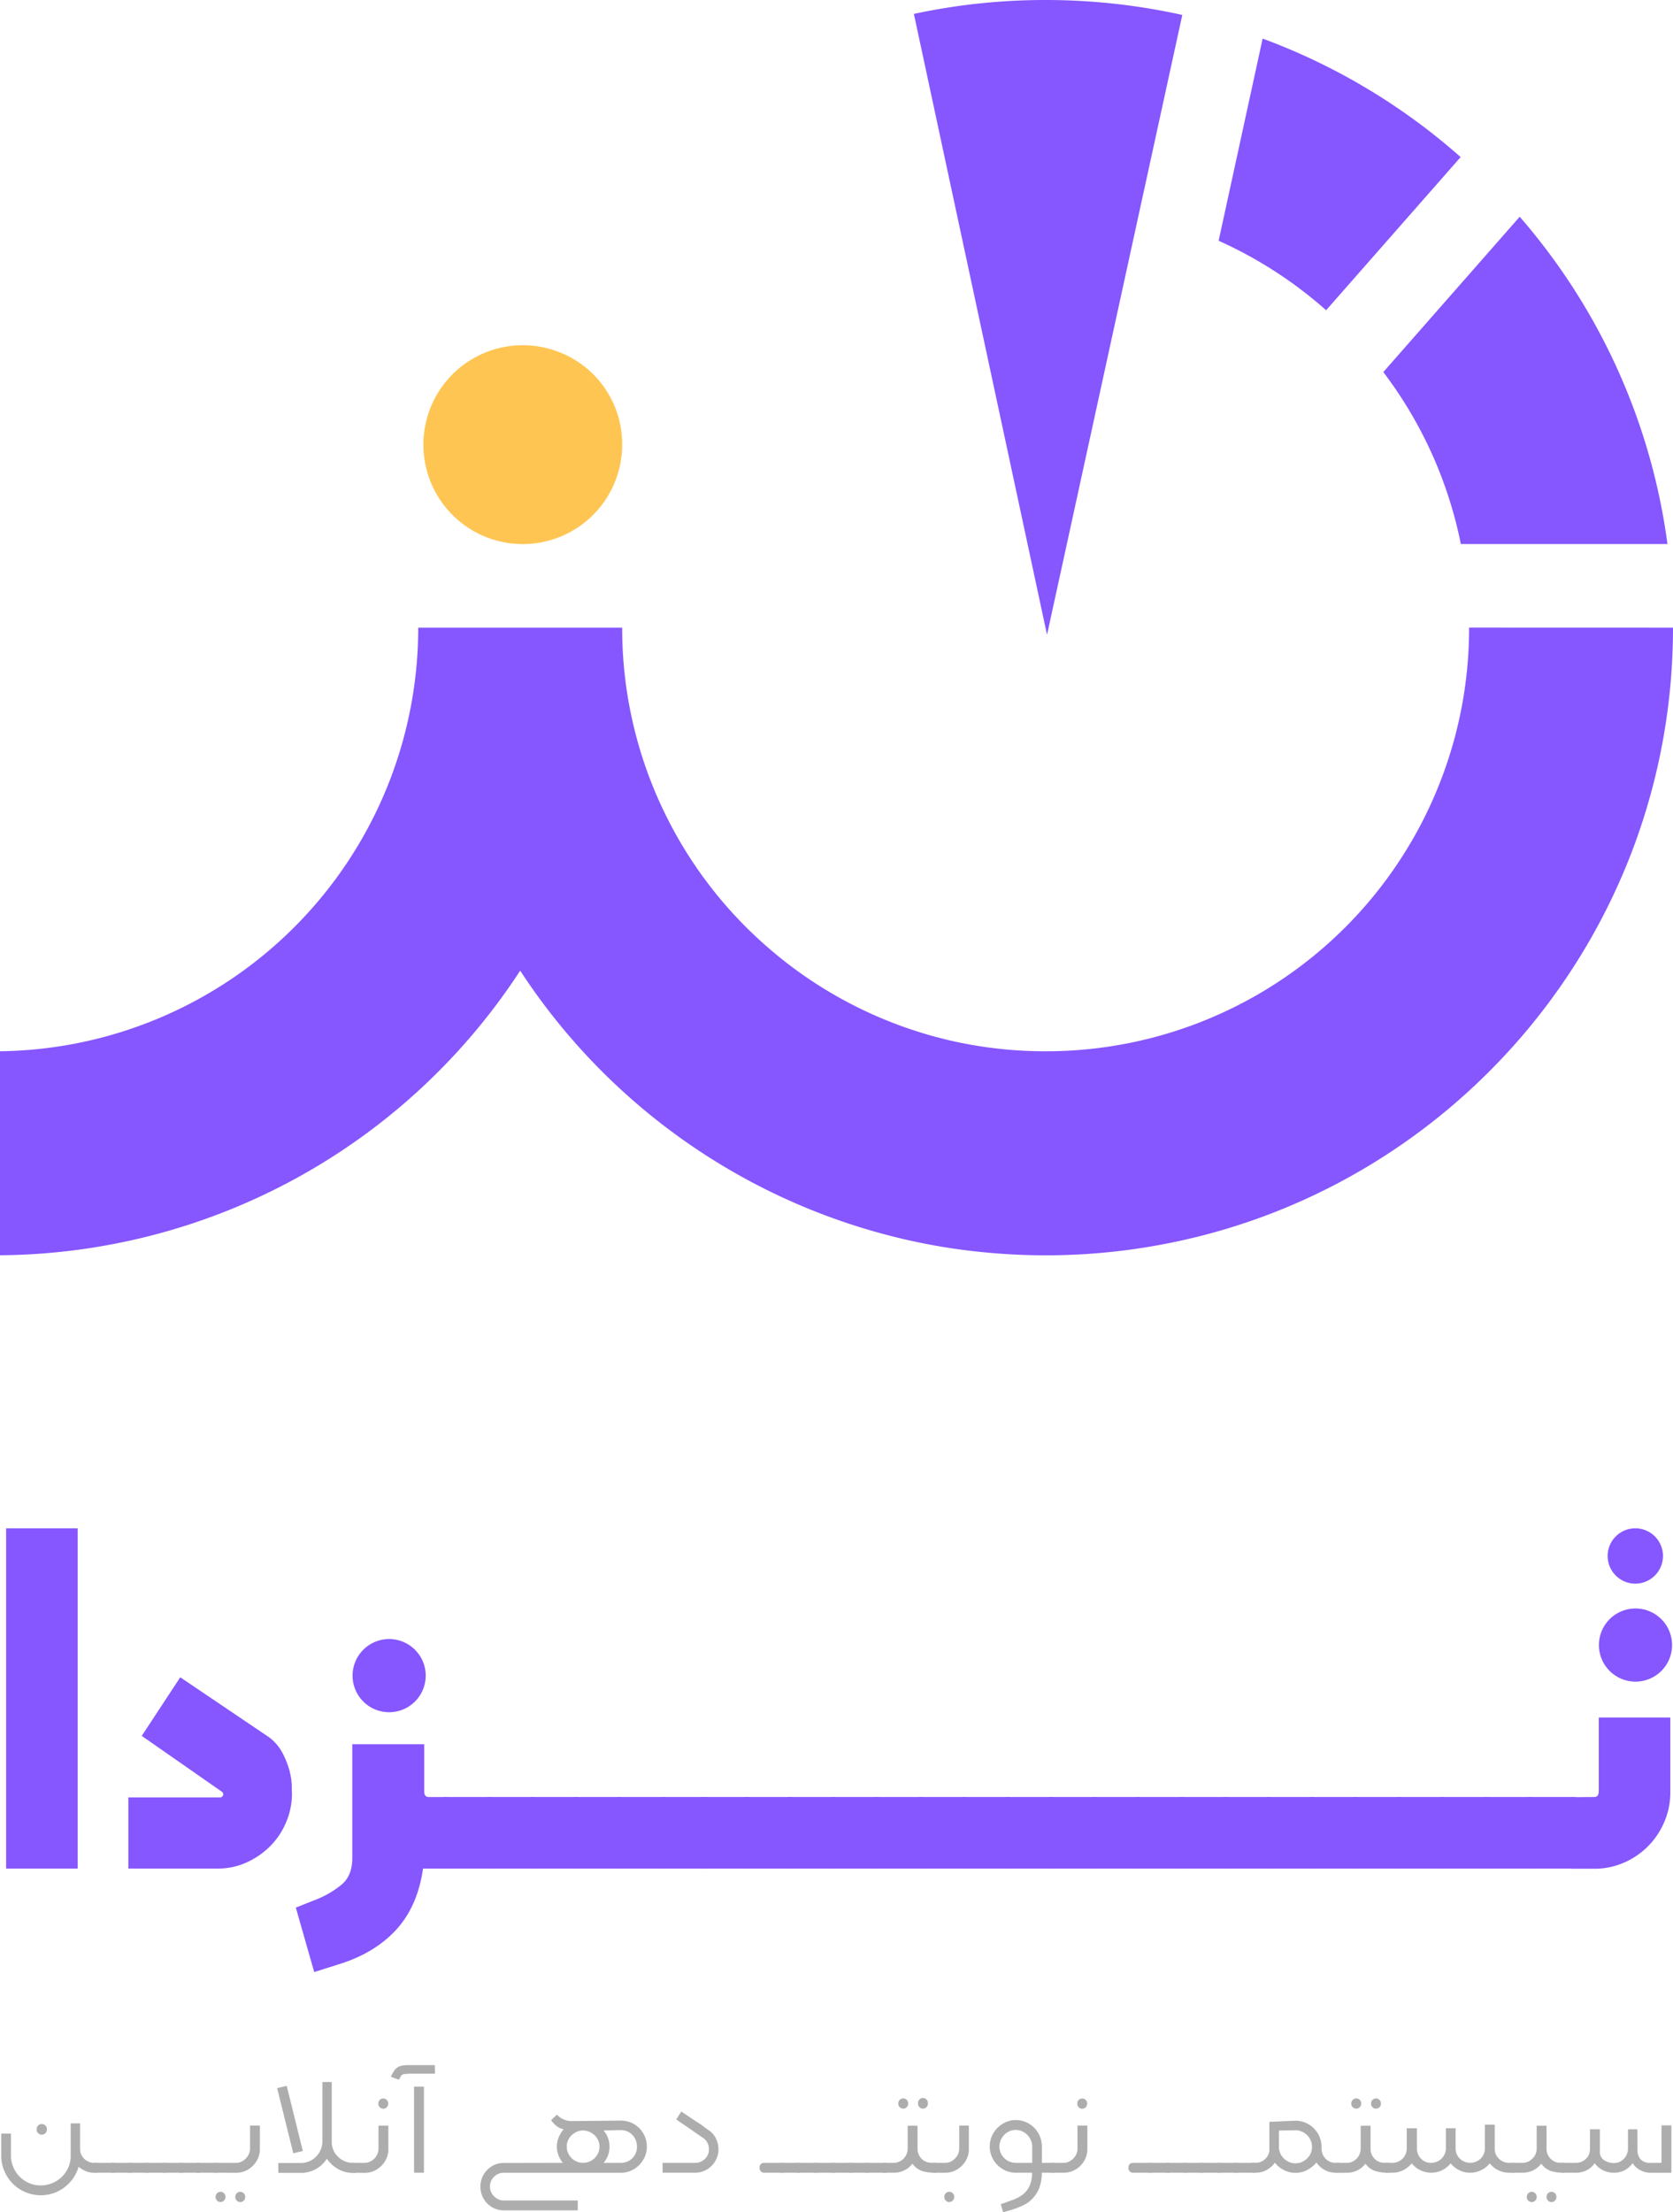 <svg xmlns="http://www.w3.org/2000/svg" viewBox="0 0 535.3 707.52"><defs><style>.cls-1{fill:#8656ff;}.cls-2{fill:#ffc552;}.cls-3{fill:#adadad;}</style></defs><title>tezda - 3</title><g id="Layer_2" data-name="Layer 2"><g id="Layer_6" data-name="Layer 6"><path class="cls-1" d="M378.29,4.78,364.37,68.54,341.35,174l-5.72,26.18-.11.59L335,203l-.36-1.73-.12-.53L328.79,174,306.09,68.23,292.41,4.45A199.8,199.8,0,0,1,334.56,0a201.86,201.86,0,0,1,43.73,4.78"/><path class="cls-1" d="M535.3,200.74c0,96.42-68,177-158.63,196.3a200.89,200.89,0,0,1-42.11,4.44q-7.76,0-15.35-.59a197,197,0,0,1-26.57-3.81,201.1,201.1,0,0,1-126.2-86.64A200.41,200.41,0,0,1,0,401.46V336.22A135.47,135.47,0,0,0,133.82,200.74h65.25a135.09,135.09,0,0,0,46.38,102.07,135.38,135.38,0,0,0,61.11,30.53,135.65,135.65,0,0,0,26.77,2.88c.41,0,.82,0,1.23,0a135.31,135.31,0,0,0,135.5-135.5Z"/><path class="cls-2" d="M199.07,142.19a31.8,31.8,0,1,1-20.38-29.66,31.52,31.52,0,0,1,20.38,29.66"/><path class="cls-1" d="M533.53,174H467.42a134.71,134.71,0,0,0-24.81-55l43.64-49.68A199.75,199.75,0,0,1,533.53,174"/><path class="cls-1" d="M467.37,50.22l-43.06,49A135.3,135.3,0,0,0,389.92,77L404,12.34a200.34,200.34,0,0,1,63.33,37.88"/><path class="cls-3" d="M30,694.89a6.59,6.59,0,0,1-2.64-.53A10.1,10.1,0,0,1,25.14,693a12.45,12.45,0,0,1-1.73,3.66,13.12,13.12,0,0,1-2.74,2.87,12.61,12.61,0,0,1-3.53,1.89,12.65,12.65,0,0,1-9-.31,12.63,12.63,0,0,1-6.74-6.74,12.29,12.29,0,0,1-1-4.89v-7.11H3.51v7.11a9.06,9.06,0,0,0,.77,3.68,9.55,9.55,0,0,0,5.05,5.05,9.17,9.17,0,0,0,3.66.74,9.7,9.7,0,0,0,3.76-.74,9.55,9.55,0,0,0,3.05-2,9.83,9.83,0,0,0,2.05-3,9.06,9.06,0,0,0,.77-3.68V679.1h3v8.31A4,4,0,0,0,26,689.1a4.53,4.53,0,0,0,2.4,2.29,4.36,4.36,0,0,0,1.66.34h.57c1.09,0,1.64.51,1.64,1.53a1.45,1.45,0,0,1-1.64,1.63ZM13.41,679.31h0A1.63,1.63,0,0,1,15,680.94v.16a1.63,1.63,0,0,1-3.26,0v-.16a1.63,1.63,0,0,1,1.63-1.63"/><path class="cls-3" d="M30.62,694.89A1.45,1.45,0,0,1,29,693.25c0-1,.55-1.52,1.64-1.52h5.47c1.08,0,1.63.51,1.63,1.52a1.45,1.45,0,0,1-1.63,1.64Z"/><path class="cls-3" d="M36.09,694.89a1.45,1.45,0,0,1-1.63-1.64c0-1,.54-1.52,1.63-1.52h5.47c1.09,0,1.63.51,1.63,1.52a1.45,1.45,0,0,1-1.63,1.64Z"/><path class="cls-3" d="M41.56,694.89a1.45,1.45,0,0,1-1.63-1.64c0-1,.54-1.52,1.63-1.52H47c1.09,0,1.63.51,1.63,1.52A1.45,1.45,0,0,1,47,694.89Z"/><path class="cls-3" d="M47,694.89a1.45,1.45,0,0,1-1.63-1.64c0-1,.55-1.52,1.63-1.52h5.48c1.08,0,1.63.51,1.63,1.52a1.45,1.45,0,0,1-1.63,1.64Z"/><path class="cls-3" d="M52.51,694.89a1.45,1.45,0,0,1-1.64-1.64c0-1,.55-1.52,1.64-1.52H58c1.09,0,1.63.51,1.63,1.52A1.45,1.45,0,0,1,58,694.89Z"/><path class="cls-3" d="M58,694.89a1.45,1.45,0,0,1-1.63-1.64c0-1,.54-1.52,1.63-1.52h5.47c1.09,0,1.63.51,1.63,1.52a1.45,1.45,0,0,1-1.63,1.64Z"/><path class="cls-3" d="M63.45,694.89a1.45,1.45,0,0,1-1.63-1.64c0-1,.54-1.52,1.63-1.52h5.48c1.08,0,1.63.51,1.63,1.52a1.45,1.45,0,0,1-1.63,1.64Z"/><path class="cls-3" d="M68.93,694.89a1.47,1.47,0,0,1-1.69-1.63c0-1,.56-1.53,1.69-1.53h6.63a3.89,3.89,0,0,0,1.68-.37,4.7,4.7,0,0,0,1.39-1,4.75,4.75,0,0,0,1-1.45,4.52,4.52,0,0,0,.37-1.79v-7.31h3.15v7.47a7.31,7.31,0,0,1-.6,3,8,8,0,0,1-1.63,2.39,7.84,7.84,0,0,1-2.4,1.63,7.23,7.23,0,0,1-2.94.61Zm1.63,6.1h0a1.58,1.58,0,0,1,1.58,1.58v.11a1.58,1.58,0,0,1-3.16,0v-.11A1.58,1.58,0,0,1,70.56,701m6.31,0h0a1.58,1.58,0,0,1,1.58,1.58v.11a1.58,1.58,0,0,1-3.16,0v-.11A1.58,1.58,0,0,1,76.87,701"/><path class="cls-3" d="M93.84,688.68l-5.16-20.84,3.06-.74,5.15,20.84Zm19,3.05a6.44,6.44,0,0,1-2.58-.53,6.91,6.91,0,0,1-2.13-1.42,6.42,6.42,0,0,1-1.45-2.1,6.57,6.57,0,0,1-.53-2.63V665.89h-3v19.16a6.8,6.8,0,0,1-.6,2.63,7.09,7.09,0,0,1-1.45,2.1,6.78,6.78,0,0,1-4.79,2H89.05v3.16h7.21a9.58,9.58,0,0,0,4.84-1.24,9.89,9.89,0,0,0,3.48-3.29,10.8,10.8,0,0,0,3.52,3.26,9.15,9.15,0,0,0,4.69,1.27h.42a1.44,1.44,0,0,0,1.63-1.63c0-1-.54-1.53-1.63-1.53Z"/><path class="cls-3" d="M113.21,694.89a1.47,1.47,0,0,1-1.69-1.63c0-1,.57-1.53,1.69-1.53h3.47a3.82,3.82,0,0,0,1.68-.37,4.62,4.62,0,0,0,2.37-2.42,4.35,4.35,0,0,0,.37-1.79v-7.31h3.16v7.47a7.15,7.15,0,0,1-.61,3,7.63,7.63,0,0,1-1.63,2.39,7.8,7.8,0,0,1-2.39,1.63,7.28,7.28,0,0,1-2.95.61Zm9.42-20.47h0a1.58,1.58,0,0,1-1.58-1.58v-.11a1.58,1.58,0,0,1,3.16,0v.11a1.58,1.58,0,0,1-1.58,1.58"/><path class="cls-3" d="M139.18,663.21h-8l-1.68.1a3.63,3.63,0,0,0-.95.32,3.24,3.24,0,0,0-.47.71c-.15.26-.29.53-.43.81l-2.58-.94a12.28,12.28,0,0,1,.93-1.74,4.22,4.22,0,0,1,1-1.13,3.66,3.66,0,0,1,1.37-.63,9.08,9.08,0,0,1,1.87-.24h8.89Zm-6.69,4.15h3.16v27.53h-3.16Z"/><path class="cls-3" d="M180.08,691.73a9,9,0,0,1-1.37-2.37,7.4,7.4,0,0,1-.53-2.84,7.49,7.49,0,0,1,.61-3,9.65,9.65,0,0,1,1.55-2.53,5.85,5.85,0,0,1-2.24-1,9,9,0,0,1-1.76-1.92l1.84-1.74a6.64,6.64,0,0,0,4.53,2.05l15.94-.16a8.5,8.5,0,0,1,3.21.63,8.1,8.1,0,0,1,2.66,1.77,8.48,8.48,0,0,1,1.79,2.66,8.12,8.12,0,0,1,.66,3.26,7.87,7.87,0,0,1-.66,3.23,9,9,0,0,1-1.79,2.66,8.23,8.23,0,0,1-2.66,1.82,8,8,0,0,1-3.21.66H161.18a4.4,4.4,0,0,0-4.42,4.42,4.18,4.18,0,0,0,.35,1.68,4.27,4.27,0,0,0,.94,1.39,4.77,4.77,0,0,0,1.4,1,4.09,4.09,0,0,0,1.73.37h23.68v3.16H161.18a7.23,7.23,0,0,1-2.94-.61,7.36,7.36,0,0,1-2.37-1.63,7.65,7.65,0,0,1-1.58-2.4,7.77,7.77,0,0,1,0-5.89,7.49,7.49,0,0,1,1.58-2.39,7.39,7.39,0,0,1,2.37-1.64,7.22,7.22,0,0,1,2.94-.6Zm1.26-5.21a5,5,0,0,0,.42,2.05,5.61,5.61,0,0,0,1.13,1.66,5.07,5.07,0,0,0,1.66,1.1,4.9,4.9,0,0,0,1.95.4,5.34,5.34,0,0,0,2.07-.4,5.09,5.09,0,0,0,1.69-1.1,5.61,5.61,0,0,0,1.13-1.66,5,5,0,0,0,.42-2.05,4.68,4.68,0,0,0-.42-2,5.26,5.26,0,0,0-1.13-1.61,6,6,0,0,0-1.69-1.11,5.18,5.18,0,0,0-2.07-.42,4.75,4.75,0,0,0-1.95.42,6,6,0,0,0-1.66,1.11,5.26,5.26,0,0,0-1.13,1.61,4.68,4.68,0,0,0-.42,2m17.31,5.21a5,5,0,0,0,3.69-1.5,5.1,5.1,0,0,0,1.47-3.71,5.36,5.36,0,0,0-1.47-3.71,5.16,5.16,0,0,0-1.64-1.13,5,5,0,0,0-2-.42l-5.58.1a7.92,7.92,0,0,1,1.9,5.16,7.71,7.71,0,0,1-1.9,5.21Z"/><path class="cls-3" d="M226.73,681.26a7,7,0,0,1,2.29,2.58,7.66,7.66,0,0,1,.86,3.63,7.09,7.09,0,0,1-.57,2.81,7.87,7.87,0,0,1-1.58,2.37,7.59,7.59,0,0,1-2.37,1.63,7.28,7.28,0,0,1-3,.61H212v-3.16h10.42a4.31,4.31,0,0,0,3.13-1.26,4.08,4.08,0,0,0,1.29-3,4.6,4.6,0,0,0-.55-2.27,3.94,3.94,0,0,0-1.45-1.52l-8.47-5.84,1.63-2.53c.81.56,1.57,1.08,2.29,1.55l2,1.34c.56.35,1.1.71,1.63,1.06s1,.66,1.39,1,.74.51,1,.71.4.3.4.34"/><path class="cls-3" d="M244.68,694.89a1.45,1.45,0,0,1-1.63-1.64c0-1,.54-1.52,1.63-1.52h5.47c1.09,0,1.63.51,1.63,1.52a1.45,1.45,0,0,1-1.63,1.64Z"/><path class="cls-3" d="M250.15,694.89a1.45,1.45,0,0,1-1.63-1.64c0-1,.55-1.52,1.63-1.52h5.48c1.08,0,1.63.51,1.63,1.52a1.45,1.45,0,0,1-1.63,1.64Z"/><path class="cls-3" d="M255.63,694.89a1.45,1.45,0,0,1-1.63-1.64c0-1,.54-1.52,1.63-1.52h5.47c1.09,0,1.63.51,1.63,1.52a1.45,1.45,0,0,1-1.63,1.64Z"/><path class="cls-3" d="M261.1,694.89a1.45,1.45,0,0,1-1.63-1.64c0-1,.54-1.52,1.63-1.52h5.47c1.09,0,1.63.51,1.63,1.52a1.45,1.45,0,0,1-1.63,1.64Z"/><path class="cls-3" d="M266.57,694.89a1.45,1.45,0,0,1-1.63-1.64c0-1,.54-1.52,1.63-1.52h5.48c1.08,0,1.63.51,1.63,1.52a1.45,1.45,0,0,1-1.63,1.64Z"/><path class="cls-3" d="M272,694.89a1.45,1.45,0,0,1-1.63-1.64c0-1,.55-1.52,1.63-1.52h5.48c1.09,0,1.63.51,1.63,1.52a1.45,1.45,0,0,1-1.63,1.64Z"/><path class="cls-3" d="M277.52,694.89a1.45,1.45,0,0,1-1.63-1.64c0-1,.54-1.52,1.63-1.52H283c1.09,0,1.63.51,1.63,1.52a1.45,1.45,0,0,1-1.63,1.64Z"/><path class="cls-3" d="M298,691.73h1c1.09,0,1.63.51,1.63,1.53a1.44,1.44,0,0,1-1.63,1.63,13.33,13.33,0,0,1-3.92-.53,6.37,6.37,0,0,1-3.13-2.37,7.37,7.37,0,0,1-5.95,2.9h-3a1.44,1.44,0,0,1-1.63-1.63c0-1,.54-1.53,1.63-1.53h3a4,4,0,0,0,1.71-.37,4.71,4.71,0,0,0,1.42-1,4.35,4.35,0,0,0,.95-1.45,4.67,4.67,0,0,0,.34-1.79v-7.26h3.16v7.42a4.32,4.32,0,0,0,1.26,3.1,4.2,4.2,0,0,0,3.16,1.32m-9-17.31h0a1.58,1.58,0,0,1-1.58-1.58v-.11a1.58,1.58,0,1,1,3.16,0v.11a1.58,1.58,0,0,1-1.58,1.58m6.31,0h0a1.57,1.57,0,0,1-1.57-1.58v-.11a1.58,1.58,0,1,1,3.15,0v.11a1.58,1.58,0,0,1-1.58,1.58"/><path class="cls-3" d="M299,694.89a1.47,1.47,0,0,1-1.69-1.63c0-1,.56-1.53,1.69-1.53h3.47a3.9,3.9,0,0,0,1.69-.37,5,5,0,0,0,1.39-1,4.73,4.73,0,0,0,1-1.45,4.35,4.35,0,0,0,.37-1.79v-7.31H310v7.47a7.15,7.15,0,0,1-.61,3,7.63,7.63,0,0,1-1.63,2.39,7.8,7.8,0,0,1-2.39,1.63,7.28,7.28,0,0,1-3,.61Zm4.73,6.1h0a1.58,1.58,0,0,1,1.58,1.58v.11a1.58,1.58,0,0,1-3.16,0v-.11a1.58,1.58,0,0,1,1.58-1.58"/><path class="cls-3" d="M336.9,691.73c1.09,0,1.64.51,1.64,1.53a1.45,1.45,0,0,1-1.64,1.63h-3.57a12.92,12.92,0,0,1-1,5.34,10.78,10.78,0,0,1-2.79,3.71,8.91,8.91,0,0,1-2,1.29,23.46,23.46,0,0,1-2.31,1c-.79.28-1.55.53-2.29.74s-1.39.4-1.95.58l-.79-2.58L324,703.6a11.47,11.47,0,0,0,3.37-1.82,6.93,6.93,0,0,0,1.82-2.21,9.26,9.26,0,0,0,.81-2.26c.07-.39.13-.79.19-1.21a5.48,5.48,0,0,0,0-1.21H325a7.78,7.78,0,0,1-3.26-.69,8.44,8.44,0,0,1-2.66-1.84,8.32,8.32,0,0,1-1.76-2.68,8,8,0,0,1-.64-3.16,8.18,8.18,0,0,1,.64-3.21,8.36,8.36,0,0,1,1.76-2.69,8.84,8.84,0,0,1,2.66-1.86,7.5,7.5,0,0,1,3.26-.71,7.91,7.91,0,0,1,3.31.68,8.61,8.61,0,0,1,2.66,1.84,8.24,8.24,0,0,1,1.76,2.71,8.4,8.4,0,0,1,.64,3.24v5.21Zm-6.63,0v-5.21a5.09,5.09,0,0,0-.42-2,5.54,5.54,0,0,0-1.13-1.71A5.28,5.28,0,0,0,325,681.2a4.94,4.94,0,0,0-2,.43,5.08,5.08,0,0,0-1.68,1.15,5.89,5.89,0,0,0-1.13,1.69,5.21,5.21,0,0,0,0,4.1,5.61,5.61,0,0,0,1.13,1.66,5,5,0,0,0,1.68,1.1,5.25,5.25,0,0,0,2,.4Z"/><path class="cls-3" d="M336.85,694.89a1.47,1.47,0,0,1-1.68-1.63q0-1.53,1.68-1.53h3.47a3.9,3.9,0,0,0,1.69-.37,4.83,4.83,0,0,0,1.39-1,4.75,4.75,0,0,0,1-1.45,4.51,4.51,0,0,0,.36-1.79v-7.31h3.16v7.47a7.31,7.31,0,0,1-.6,3,7.76,7.76,0,0,1-4,4,7.24,7.24,0,0,1-2.95.61Zm9.42-20.47h0a1.58,1.58,0,0,1-1.58-1.58v-.11a1.58,1.58,0,1,1,3.16,0v.11a1.58,1.58,0,0,1-1.58,1.58"/><path class="cls-3" d="M362.7,694.89a1.45,1.45,0,0,1-1.63-1.64c0-1,.54-1.52,1.63-1.52h5.47c1.09,0,1.63.51,1.63,1.52a1.45,1.45,0,0,1-1.63,1.64Z"/><path class="cls-3" d="M368.17,694.89a1.45,1.45,0,0,1-1.63-1.64c0-1,.54-1.52,1.63-1.52h5.47c1.09,0,1.64.51,1.64,1.52a1.45,1.45,0,0,1-1.64,1.64Z"/><path class="cls-3" d="M373.64,694.89a1.45,1.45,0,0,1-1.63-1.64c0-1,.55-1.52,1.63-1.52h5.48c1.09,0,1.63.51,1.63,1.52a1.45,1.45,0,0,1-1.63,1.64Z"/><path class="cls-3" d="M379.12,694.89a1.45,1.45,0,0,1-1.63-1.64c0-1,.54-1.52,1.63-1.52h5.47c1.09,0,1.63.51,1.63,1.52a1.45,1.45,0,0,1-1.63,1.64Z"/><path class="cls-3" d="M384.59,694.89a1.45,1.45,0,0,1-1.63-1.64c0-1,.54-1.52,1.63-1.52h5.47c1.09,0,1.63.51,1.63,1.52a1.45,1.45,0,0,1-1.63,1.64Z"/><path class="cls-3" d="M390.06,694.89a1.45,1.45,0,0,1-1.63-1.64c0-1,.54-1.52,1.63-1.52h5.48c1.08,0,1.63.51,1.63,1.52a1.45,1.45,0,0,1-1.63,1.64Z"/><path class="cls-3" d="M395.54,694.89a1.45,1.45,0,0,1-1.64-1.64c0-1,.55-1.52,1.64-1.52H401c1.09,0,1.63.51,1.63,1.52a1.45,1.45,0,0,1-1.63,1.64Z"/><path class="cls-3" d="M428,691.73a1.44,1.44,0,0,1,1.63,1.63c0,1-.54,1.53-1.63,1.53h-.63a7.24,7.24,0,0,1-3.5-.87,7.64,7.64,0,0,1-2.66-2.4,9.45,9.45,0,0,1-3,2.42,8.1,8.1,0,0,1-7.42,0,8.68,8.68,0,0,1-2.87-2.36,7.78,7.78,0,0,1-2.66,2.34,7.21,7.21,0,0,1-3.5.87H401c-1.09,0-1.63-.51-1.63-1.53a1.44,1.44,0,0,1,1.63-1.63h.73a4.38,4.38,0,0,0,3.08-1.24,4.06,4.06,0,0,0,1.35-3.13v-8.74l8.31-.36a8.25,8.25,0,0,1,3.26.65,8.35,8.35,0,0,1,4.45,4.45,8.15,8.15,0,0,1,.66,3.26v.64a4.61,4.61,0,0,0,1.39,3.23,4.28,4.28,0,0,0,3.08,1.24Zm-13.47.16a5,5,0,0,0,2-.42,5.59,5.59,0,0,0,1.69-1.14,5.16,5.16,0,0,0,1.15-1.65,4.87,4.87,0,0,0,.42-2.06,5,5,0,0,0-.42-2.07,5.22,5.22,0,0,0-1.15-1.69,5.75,5.75,0,0,0-1.69-1.13,5,5,0,0,0-2-.42l-5.31.1v5.21a4.87,4.87,0,0,0,.42,2.06,5.16,5.16,0,0,0,1.15,1.65,5.72,5.72,0,0,0,1.69,1.14,5,5,0,0,0,2.05.42"/><path class="cls-3" d="M443,691.73h1c1.09,0,1.63.51,1.63,1.53a1.44,1.44,0,0,1-1.63,1.63,13.37,13.37,0,0,1-3.92-.53A6.42,6.42,0,0,1,436.9,692a7.27,7.27,0,0,1-2.58,2.13,7.42,7.42,0,0,1-3.37.77h-3a1.45,1.45,0,0,1-1.63-1.63c0-1,.55-1.53,1.63-1.53h3a4,4,0,0,0,1.71-.37,4.59,4.59,0,0,0,1.42-1,4.35,4.35,0,0,0,.95-1.45,4.67,4.67,0,0,0,.34-1.79v-7.26h3.16v7.42a4.32,4.32,0,0,0,1.26,3.1,4.2,4.2,0,0,0,3.16,1.32m-9-17.31h0a1.58,1.58,0,0,1-1.58-1.58v-.11a1.58,1.58,0,1,1,3.16,0v.11a1.58,1.58,0,0,1-1.58,1.58m6.32,0h0a1.58,1.58,0,0,1-1.58-1.58v-.11a1.58,1.58,0,0,1,3.16,0v.11a1.58,1.58,0,0,1-1.58,1.58"/><path class="cls-3" d="M484.21,694.89h-1.37a7.55,7.55,0,0,1-3.5-.82,7.67,7.67,0,0,1-2.66-2.18,8,8,0,0,1-2.76,2.18,7.76,7.76,0,0,1-3.5.82,7.64,7.64,0,0,1-3.55-.82,8.14,8.14,0,0,1-2.71-2.18,8.26,8.26,0,0,1-2.69,2.18,8,8,0,0,1-7.05,0,8,8,0,0,1-2.73-2.18,8.37,8.37,0,0,1-2.69,2.18,7.49,7.49,0,0,1-3.52.82H443.9a1.45,1.45,0,0,1-1.63-1.64c0-1,.54-1.52,1.63-1.52h1.58a4.58,4.58,0,0,0,4.63-4.63v-6.42h3.26v6.42a4.57,4.57,0,0,0,1.29,3.29,4.32,4.32,0,0,0,3.23,1.34,4.66,4.66,0,0,0,1.87-.37,4.59,4.59,0,0,0,1.5-1,4.67,4.67,0,0,0,1-1.47,4.35,4.35,0,0,0,.37-1.79v-6.42h3.11v6.42a4.44,4.44,0,0,0,1.36,3.29,4.77,4.77,0,0,0,6.63,0,4.41,4.41,0,0,0,1.37-3.29v-7.58h3.16v7.68a4.32,4.32,0,0,0,1.34,3.21,4.47,4.47,0,0,0,3.24,1.32h1.37c1.08,0,1.63.51,1.63,1.52a1.45,1.45,0,0,1-1.63,1.64"/><path class="cls-3" d="M499.21,691.73h1c1.08,0,1.63.51,1.63,1.53a1.45,1.45,0,0,1-1.63,1.63,13.28,13.28,0,0,1-3.92-.53,6.44,6.44,0,0,1-3.14-2.37,7.33,7.33,0,0,1-2.57,2.13,7.45,7.45,0,0,1-3.37.77h-3a1.44,1.44,0,0,1-1.63-1.63c0-1,.54-1.53,1.63-1.53h3a4.08,4.08,0,0,0,1.71-.37,4.71,4.71,0,0,0,1.42-1,4.5,4.5,0,0,0,1-1.45,4.87,4.87,0,0,0,.34-1.79v-7.26h3.16v7.42a4.32,4.32,0,0,0,1.26,3.1,4.18,4.18,0,0,0,3.16,1.32M490.1,701h0a1.58,1.58,0,0,1,1.58,1.58v.11a1.58,1.58,0,0,1-3.16,0v-.11A1.58,1.58,0,0,1,490.1,701m6.32,0h0a1.58,1.58,0,0,1,1.58,1.58v.11a1.58,1.58,0,0,1-3.16,0v-.11a1.58,1.58,0,0,1,1.58-1.58"/><path class="cls-3" d="M500.15,694.89a1.45,1.45,0,0,1-1.63-1.64c0-1,.55-1.52,1.63-1.52h4.06a4.48,4.48,0,0,0,3.21-1.26,4.24,4.24,0,0,0,1.31-3.16V681h3.16v7a3.17,3.17,0,0,0,1.37,2.89,5.59,5.59,0,0,0,3.15.9,4.18,4.18,0,0,0,3.11-1.29,4.72,4.72,0,0,0,1.37-3.13V681h3l.05,6.69a4.14,4.14,0,0,0,1,2.92,3.85,3.85,0,0,0,3,1.13h3.68v-12h3.16v15.16h-6.42a6.93,6.93,0,0,1-6-3.06,7.25,7.25,0,0,1-2.55,2.27,7.5,7.5,0,0,1-3.5.79,7.74,7.74,0,0,1-3.4-.79,7,7,0,0,1-2.65-2.27,7.1,7.1,0,0,1-2.61,2.27,7.54,7.54,0,0,1-3.44.79Z"/><rect class="cls-1" x="1.96" y="488.79" width="22.89" height="108.83"/><path class="cls-1" d="M86.05,555.59a14.92,14.92,0,0,1,4.28,4.95A27.54,27.54,0,0,1,92.54,566a20.57,20.57,0,0,1,.8,4.82c0,1.43.07,2.41.07,2.94a22.88,22.88,0,0,1-1.81,8.9,23.6,23.6,0,0,1-5,7.63A25.28,25.28,0,0,1,79,595.61a21.9,21.9,0,0,1-9.3,2H41.07V574.86H70.52a1.05,1.05,0,0,0,.87-.73c.14-.41,0-.78-.47-1.14L45.36,555.18l12.31-18.74Z"/><path class="cls-1" d="M135.35,597.62q-1.74,12.18-8.7,19.68t-18.48,11l-7.63,2.41-5.89-20.61,6.43-2.55a30.44,30.44,0,0,0,8.16-4.75q3.48-2.88,3.48-8.5V557.86h23v15c0,1.26.49,1.88,1.47,1.88h5.35q2.15,0,3,3.14a31.87,31.87,0,0,1,.87,8.24,38,38,0,0,1-.74,8.36q-.74,3.15-3.15,3.15Z"/><path class="cls-1" d="M142.57,597.62q-2.4,0-3.14-3.15a38,38,0,0,1-.74-8.36,31.87,31.87,0,0,1,.87-8.24c.58-2.09,1.59-3.14,3-3.14H156.5c1.42,0,2.43,1,3,3.14a31.87,31.87,0,0,1,.87,8.24,38,38,0,0,1-.74,8.36q-.73,3.15-3.14,3.15Z"/><path class="cls-1" d="M156.49,597.62q-2.4,0-3.14-3.15a38,38,0,0,1-.74-8.36,31.87,31.87,0,0,1,.87-8.24c.58-2.09,1.59-3.14,3-3.14h13.93c1.42,0,2.43,1,3,3.14a31.87,31.87,0,0,1,.87,8.24,38,38,0,0,1-.74,8.36q-.74,3.15-3.14,3.15Z"/><path class="cls-1" d="M170.42,597.62q-2.41,0-3.15-3.15a38,38,0,0,1-.74-8.36,31.87,31.87,0,0,1,.87-8.24c.59-2.09,1.59-3.14,3-3.14h13.92c1.42,0,2.43,1,3,3.14a31.87,31.87,0,0,1,.87,8.24,38,38,0,0,1-.74,8.36q-.73,3.15-3.14,3.15Z"/><path class="cls-1" d="M184.34,597.62q-2.42,0-3.15-3.15a38.1,38.1,0,0,1-.73-8.36,32.38,32.38,0,0,1,.86-8.24c.59-2.09,1.59-3.14,3-3.14h13.92q2.15,0,3,3.14a31.87,31.87,0,0,1,.87,8.24,38,38,0,0,1-.74,8.36q-.74,3.15-3.14,3.15Z"/><path class="cls-1" d="M198.26,597.62q-2.41,0-3.15-3.15a38.1,38.1,0,0,1-.73-8.36,31.87,31.87,0,0,1,.87-8.24q.87-3.14,3-3.14h13.92q2.15,0,3,3.14a31.87,31.87,0,0,1,.87,8.24,38,38,0,0,1-.74,8.36q-.73,3.15-3.14,3.15Z"/><path class="cls-1" d="M212.18,597.62c-1.61,0-2.65-1-3.15-3.15a38.1,38.1,0,0,1-.73-8.36,31.87,31.87,0,0,1,.87-8.24q.87-3.14,3-3.14H226.1q2.15,0,3,3.14a31.87,31.87,0,0,1,.87,8.24,38.1,38.1,0,0,1-.73,8.36q-.74,3.15-3.15,3.15Z"/><path class="cls-1" d="M225,597.62q-2.4,0-3.14-3.15a38,38,0,0,1-.74-8.36,31.87,31.87,0,0,1,.87-8.24c.58-2.09,1.59-3.14,3-3.14h13.92c1.43,0,2.43,1,3,3.14a32.32,32.32,0,0,1,.87,8.24,38,38,0,0,1-.74,8.36q-.74,3.15-3.15,3.15Z"/><path class="cls-1" d="M238.88,597.62q-2.4,0-3.14-3.15a38,38,0,0,1-.74-8.36,31.87,31.87,0,0,1,.87-8.24c.58-2.09,1.59-3.14,3-3.14H252.8c1.43,0,2.43,1,3,3.14a31.87,31.87,0,0,1,.87,8.24,38,38,0,0,1-.74,8.36q-.73,3.15-3.15,3.15Z"/><path class="cls-1" d="M252.8,597.62q-2.4,0-3.14-3.15a38,38,0,0,1-.74-8.36,31.87,31.87,0,0,1,.87-8.24c.58-2.09,1.59-3.14,3-3.14h13.93c1.42,0,2.43,1,3,3.14a31.87,31.87,0,0,1,.87,8.24,38,38,0,0,1-.74,8.36q-.74,3.15-3.14,3.15Z"/><path class="cls-1" d="M266.73,597.62q-2.42,0-3.15-3.15a38,38,0,0,1-.74-8.36,31.87,31.87,0,0,1,.87-8.24q.87-3.14,3-3.14h13.92c1.42,0,2.43,1,3,3.14a31.87,31.87,0,0,1,.87,8.24,38,38,0,0,1-.74,8.36q-.74,3.15-3.14,3.15Z"/><path class="cls-1" d="M280.65,597.62q-2.41,0-3.15-3.15a38,38,0,0,1-.74-8.36,31.87,31.87,0,0,1,.87-8.24q.87-3.14,3-3.14h13.92c1.42,0,2.43,1,3,3.14a31.87,31.87,0,0,1,.87,8.24,38,38,0,0,1-.74,8.36q-.73,3.15-3.14,3.15Z"/><path class="cls-1" d="M294.57,597.62q-2.42,0-3.15-3.15a38.1,38.1,0,0,1-.73-8.36,31.87,31.87,0,0,1,.87-8.24q.87-3.14,3-3.14h13.92q2.14,0,3,3.14a31.87,31.87,0,0,1,.87,8.24,38,38,0,0,1-.74,8.36q-.74,3.15-3.14,3.15Z"/><path class="cls-1" d="M308.49,597.62q-2.42,0-3.15-3.15a38.1,38.1,0,0,1-.73-8.36,31.87,31.87,0,0,1,.87-8.24q.87-3.14,3-3.14h13.92q2.14,0,3,3.14a31.87,31.87,0,0,1,.87,8.24,38.73,38.73,0,0,1-.73,8.36c-.5,2.1-1.54,3.15-3.15,3.15Z"/><path class="cls-1" d="M322.41,597.62q-2.42,0-3.15-3.15a38.1,38.1,0,0,1-.73-8.36,31.87,31.87,0,0,1,.87-8.24q.87-3.14,3-3.14h13.92q2.15,0,3,3.14a31.87,31.87,0,0,1,.87,8.24,38.1,38.1,0,0,1-.73,8.36c-.5,2.1-1.54,3.15-3.15,3.15Z"/><path class="cls-1" d="M336.33,597.62c-1.61,0-2.65-1-3.15-3.15a38.1,38.1,0,0,1-.73-8.36,31.87,31.87,0,0,1,.87-8.24q.87-3.14,3-3.14h13.92q2.14,0,3,3.14a31.87,31.87,0,0,1,.87,8.24,38.1,38.1,0,0,1-.73,8.36q-.73,3.15-3.15,3.15Z"/><path class="cls-1" d="M350.25,597.62q-2.4,0-3.14-3.15a38,38,0,0,1-.74-8.36,31.87,31.87,0,0,1,.87-8.24q.87-3.14,3-3.14h13.92q2.15,0,3,3.14a31.87,31.87,0,0,1,.87,8.24,38.1,38.1,0,0,1-.73,8.36q-.74,3.15-3.15,3.15Z"/><path class="cls-1" d="M364.17,597.62q-2.4,0-3.14-3.15a38,38,0,0,1-.74-8.36,31.87,31.87,0,0,1,.87-8.24c.58-2.09,1.59-3.14,3-3.14h13.92c1.43,0,2.43,1,3,3.14a31.87,31.87,0,0,1,.87,8.24,38,38,0,0,1-.74,8.36q-.74,3.15-3.15,3.15Z"/><path class="cls-1" d="M378.09,597.62q-2.4,0-3.14-3.15a38,38,0,0,1-.74-8.36,31.87,31.87,0,0,1,.87-8.24c.58-2.09,1.59-3.14,3-3.14H392q2.13,0,3,3.14a31.87,31.87,0,0,1,.87,8.24,38,38,0,0,1-.74,8.36q-.74,3.15-3.14,3.15Z"/><path class="cls-1" d="M392,597.62q-2.4,0-3.14-3.15a38,38,0,0,1-.74-8.36,31.87,31.87,0,0,1,.87-8.24c.58-2.09,1.59-3.14,3-3.14h13.93q2.13,0,3,3.14a31.87,31.87,0,0,1,.87,8.24,38,38,0,0,1-.74,8.36q-.74,3.15-3.14,3.15Z"/><path class="cls-1" d="M405.94,597.62q-2.42,0-3.15-3.15a38,38,0,0,1-.74-8.36,31.87,31.87,0,0,1,.87-8.24q.87-3.14,3-3.14h13.92c1.42,0,2.43,1,3,3.14a31.87,31.87,0,0,1,.87,8.24,38,38,0,0,1-.74,8.36q-.74,3.15-3.14,3.15Z"/><path class="cls-1" d="M419.86,597.62q-2.42,0-3.15-3.15a38,38,0,0,1-.74-8.36,31.87,31.87,0,0,1,.87-8.24q.87-3.14,3-3.14h13.92c1.42,0,2.43,1,3,3.14a31.87,31.87,0,0,1,.87,8.24,38,38,0,0,1-.74,8.36q-.74,3.15-3.14,3.15Z"/><path class="cls-1" d="M433.78,597.62q-2.41,0-3.15-3.15a38,38,0,0,1-.74-8.36,32.32,32.32,0,0,1,.87-8.24c.59-2.09,1.59-3.14,3-3.14H447.7c1.42,0,2.43,1,3,3.14a31.87,31.87,0,0,1,.87,8.24,38,38,0,0,1-.74,8.36q-.73,3.15-3.14,3.15Z"/><path class="cls-1" d="M447.7,597.62q-2.42,0-3.15-3.15a38.1,38.1,0,0,1-.73-8.36,31.87,31.87,0,0,1,.87-8.24q.87-3.14,3-3.14h13.92q2.14,0,3,3.14a31.87,31.87,0,0,1,.87,8.24,38,38,0,0,1-.74,8.36q-.74,3.15-3.14,3.15Z"/><path class="cls-1" d="M461.62,597.62q-2.42,0-3.15-3.15a38.1,38.1,0,0,1-.73-8.36,31.87,31.87,0,0,1,.87-8.24q.87-3.14,3-3.14h13.92q2.15,0,3,3.14a31.87,31.87,0,0,1,.87,8.24,38.1,38.1,0,0,1-.73,8.36c-.5,2.1-1.54,3.15-3.15,3.15Z"/><path class="cls-1" d="M475.54,597.62c-1.61,0-2.65-1-3.15-3.15a38.1,38.1,0,0,1-.73-8.36,31.87,31.87,0,0,1,.87-8.24q.87-3.14,3-3.14h13.92q2.15,0,3,3.14a31.87,31.87,0,0,1,.87,8.24,38.1,38.1,0,0,1-.73,8.36q-.74,3.15-3.15,3.15Z"/><path class="cls-1" d="M489.46,597.62c-1.61,0-2.65-1-3.14-3.15a38,38,0,0,1-.74-8.36,31.87,31.87,0,0,1,.87-8.24q.87-3.14,3-3.14h13.92q2.14,0,3,3.14a31.87,31.87,0,0,1,.87,8.24,38.1,38.1,0,0,1-.73,8.36q-.73,3.15-3.15,3.15Z"/><path class="cls-1" d="M510.08,574.73c1,0,1.47-.62,1.47-1.88V549.3h22.89v24a23.55,23.55,0,0,1-1.94,9.43,24.48,24.48,0,0,1-12.92,13,23.43,23.43,0,0,1-9.5,1.94h-6.7q-2.4,0-3.14-3.15a38,38,0,0,1-.74-8.36,31.87,31.87,0,0,1,.87-8.24c.58-2.09,1.59-3.14,3-3.14Z"/><path class="cls-1" d="M136.21,535.91a11.7,11.7,0,1,1-11.7-11.7,11.7,11.7,0,0,1,11.7,11.7"/><path class="cls-1" d="M535,526.13a11.7,11.7,0,1,1-11.7-11.7,11.7,11.7,0,0,1,11.7,11.7"/><path class="cls-1" d="M532.09,497.64a8.85,8.85,0,1,1-8.84-8.85,8.84,8.84,0,0,1,8.84,8.85"/></g></g></svg>